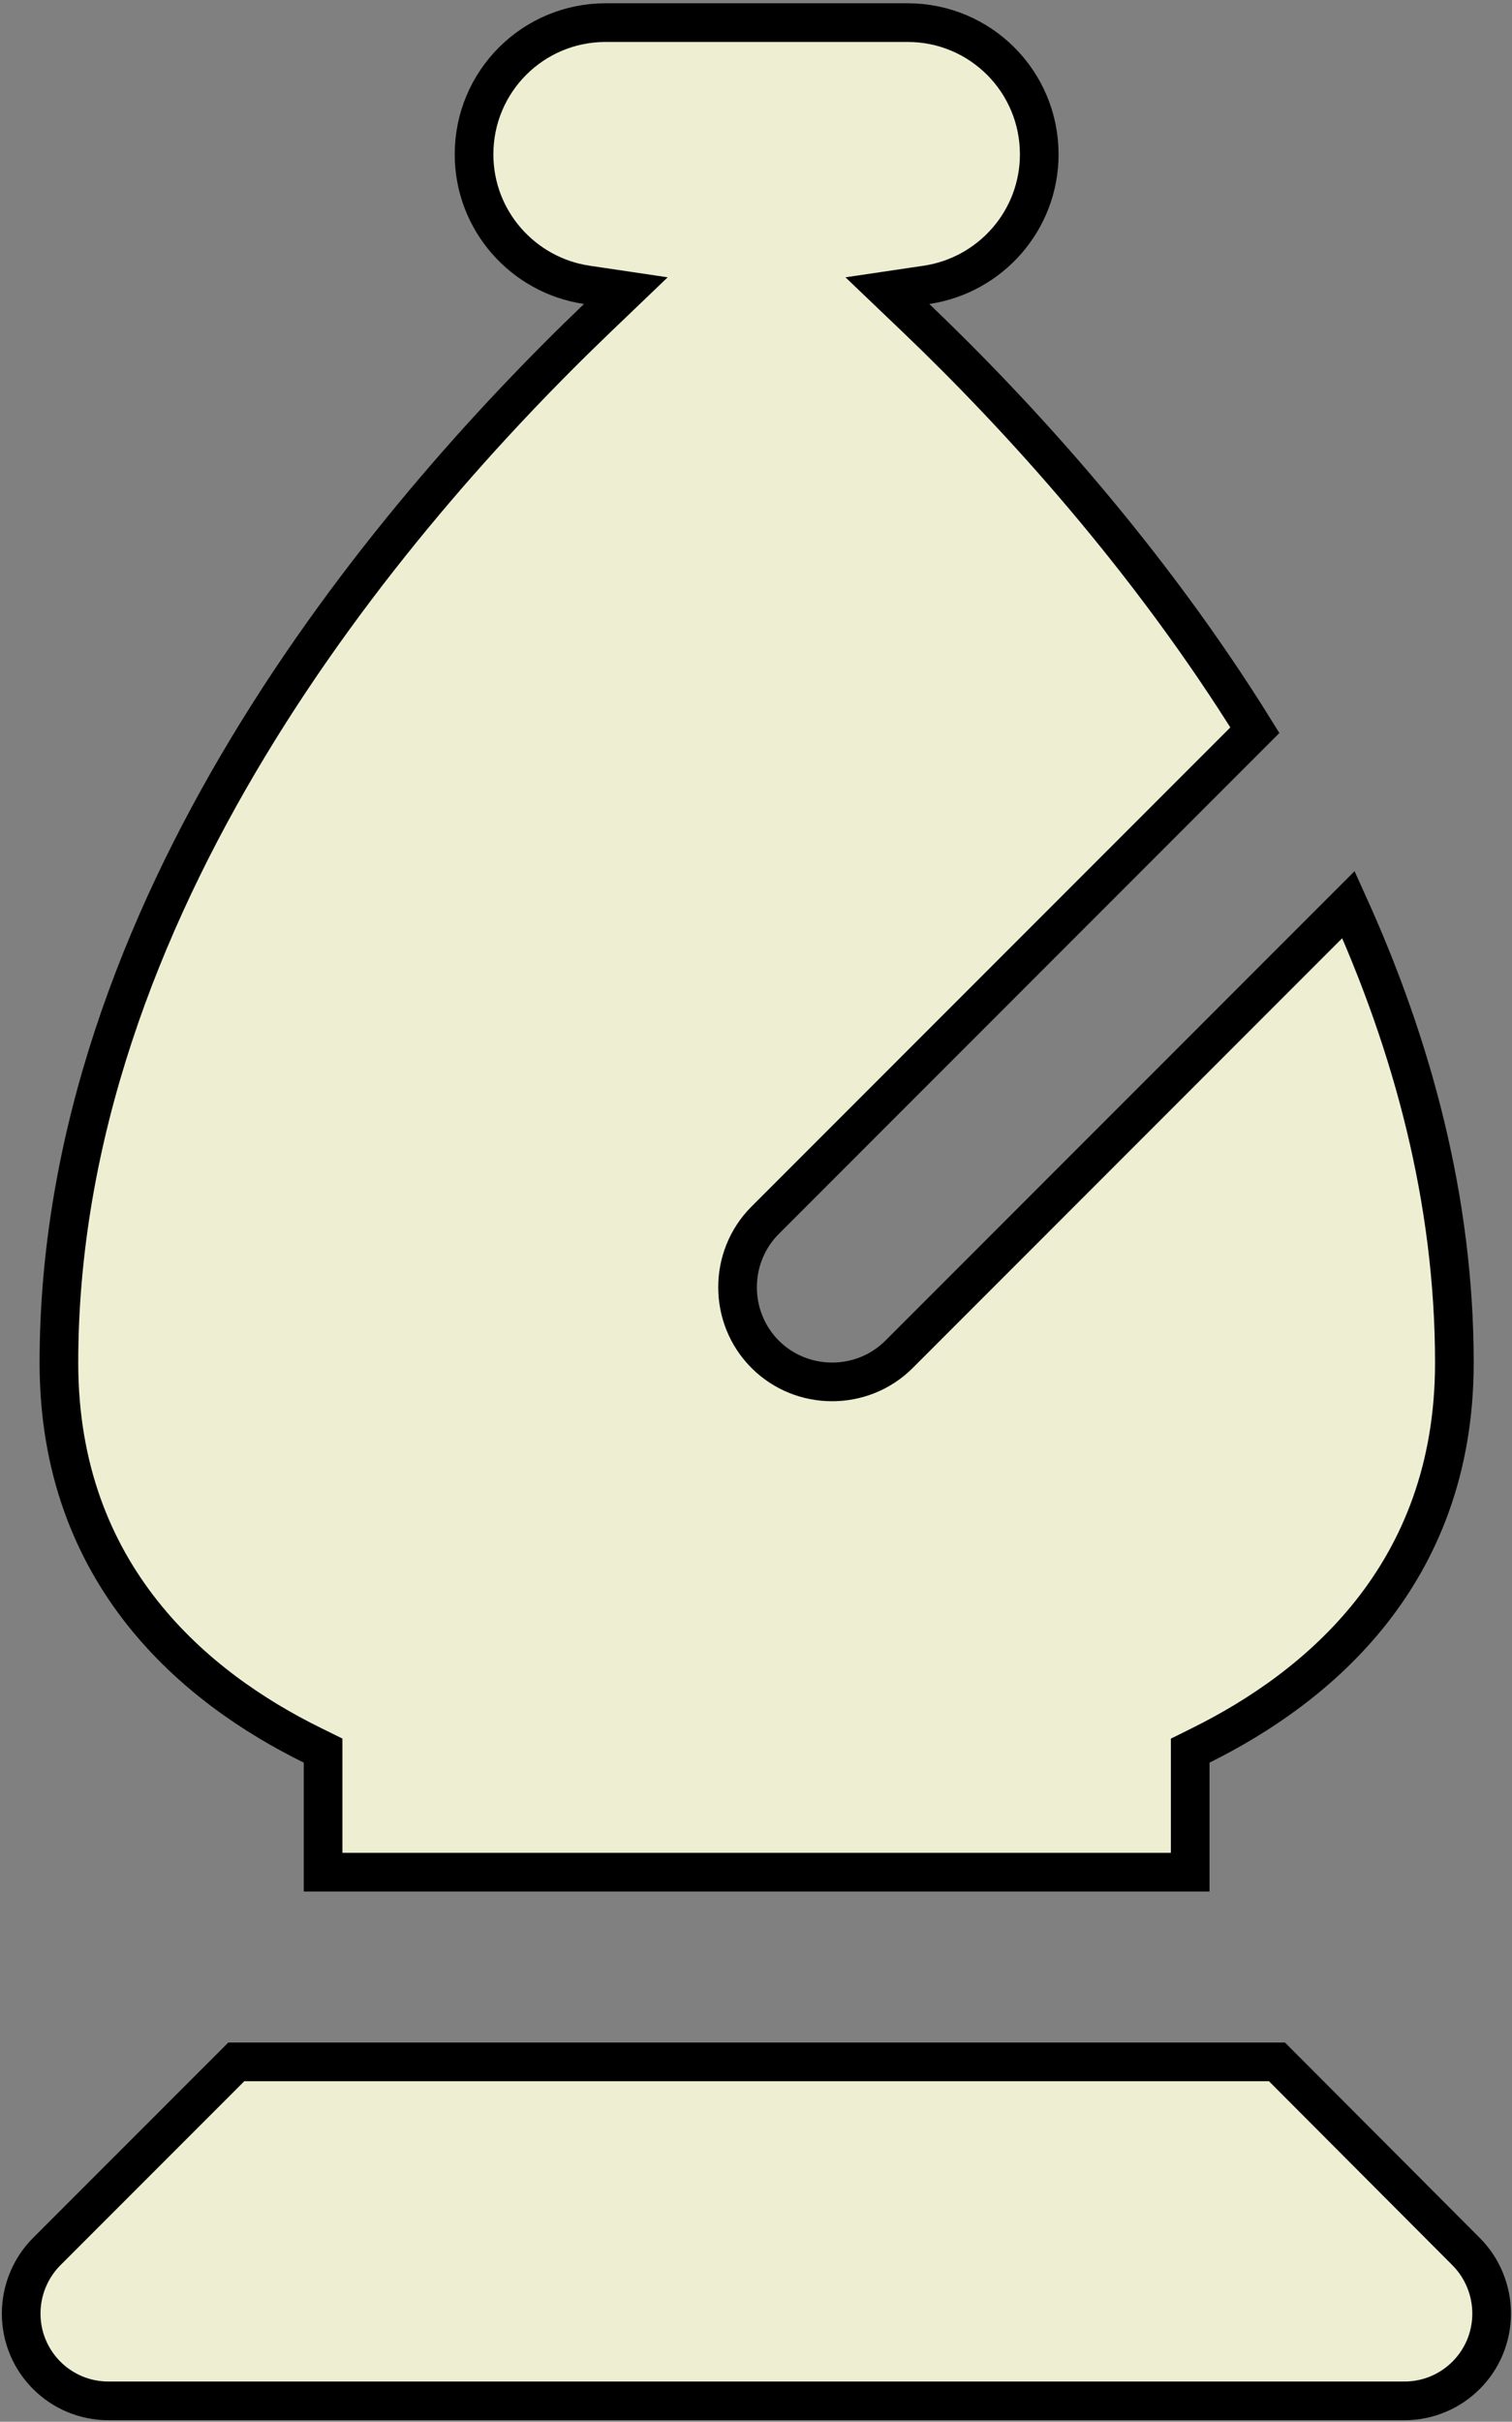 <svg width="313" height="501" viewBox="0 0 313 501" fill="none" xmlns="http://www.w3.org/2000/svg">
<rect x="0" y="0" width="313" height="501" fill="#808080" stroke="none"/>
<path d="M123.657 65.775L129.553 60.127L121.478 58.929C108.259 56.968 98.133 45.626 98.133 31.929C98.133 16.853 110.307 4.679 125.383 4.679H187.883C202.959 4.679 215.133 16.853 215.133 31.929C215.133 45.626 205.007 56.968 191.788 58.929L183.699 60.129L189.612 65.778C210.796 86.017 237.657 115.444 259.774 151.06L158.394 252.44C150.777 260.057 150.777 272.551 158.394 280.167C166.011 287.784 178.505 287.784 186.121 280.167L279.147 187.142C292.371 216.323 301.07 248.233 301.07 281.929C301.07 325.949 272.556 349.18 248.605 361.06L246.383 362.163V364.644V387.304H66.883V364.644V362.154L64.649 361.055C40.713 349.277 12.195 326.049 12.195 281.929C12.195 187.993 79.819 107.762 123.657 65.775ZM303.508 465.808L303.511 465.812C306.858 469.158 308.785 473.803 308.785 478.608C308.785 488.606 300.713 496.679 290.715 496.679H22.453C12.455 496.679 4.383 488.606 4.383 478.608C4.383 473.803 6.31 469.158 9.657 465.812L48.915 426.554H264.348L303.508 465.808Z" fill="#EEEED2" stroke="black" stroke-width="8"/>
</svg>
